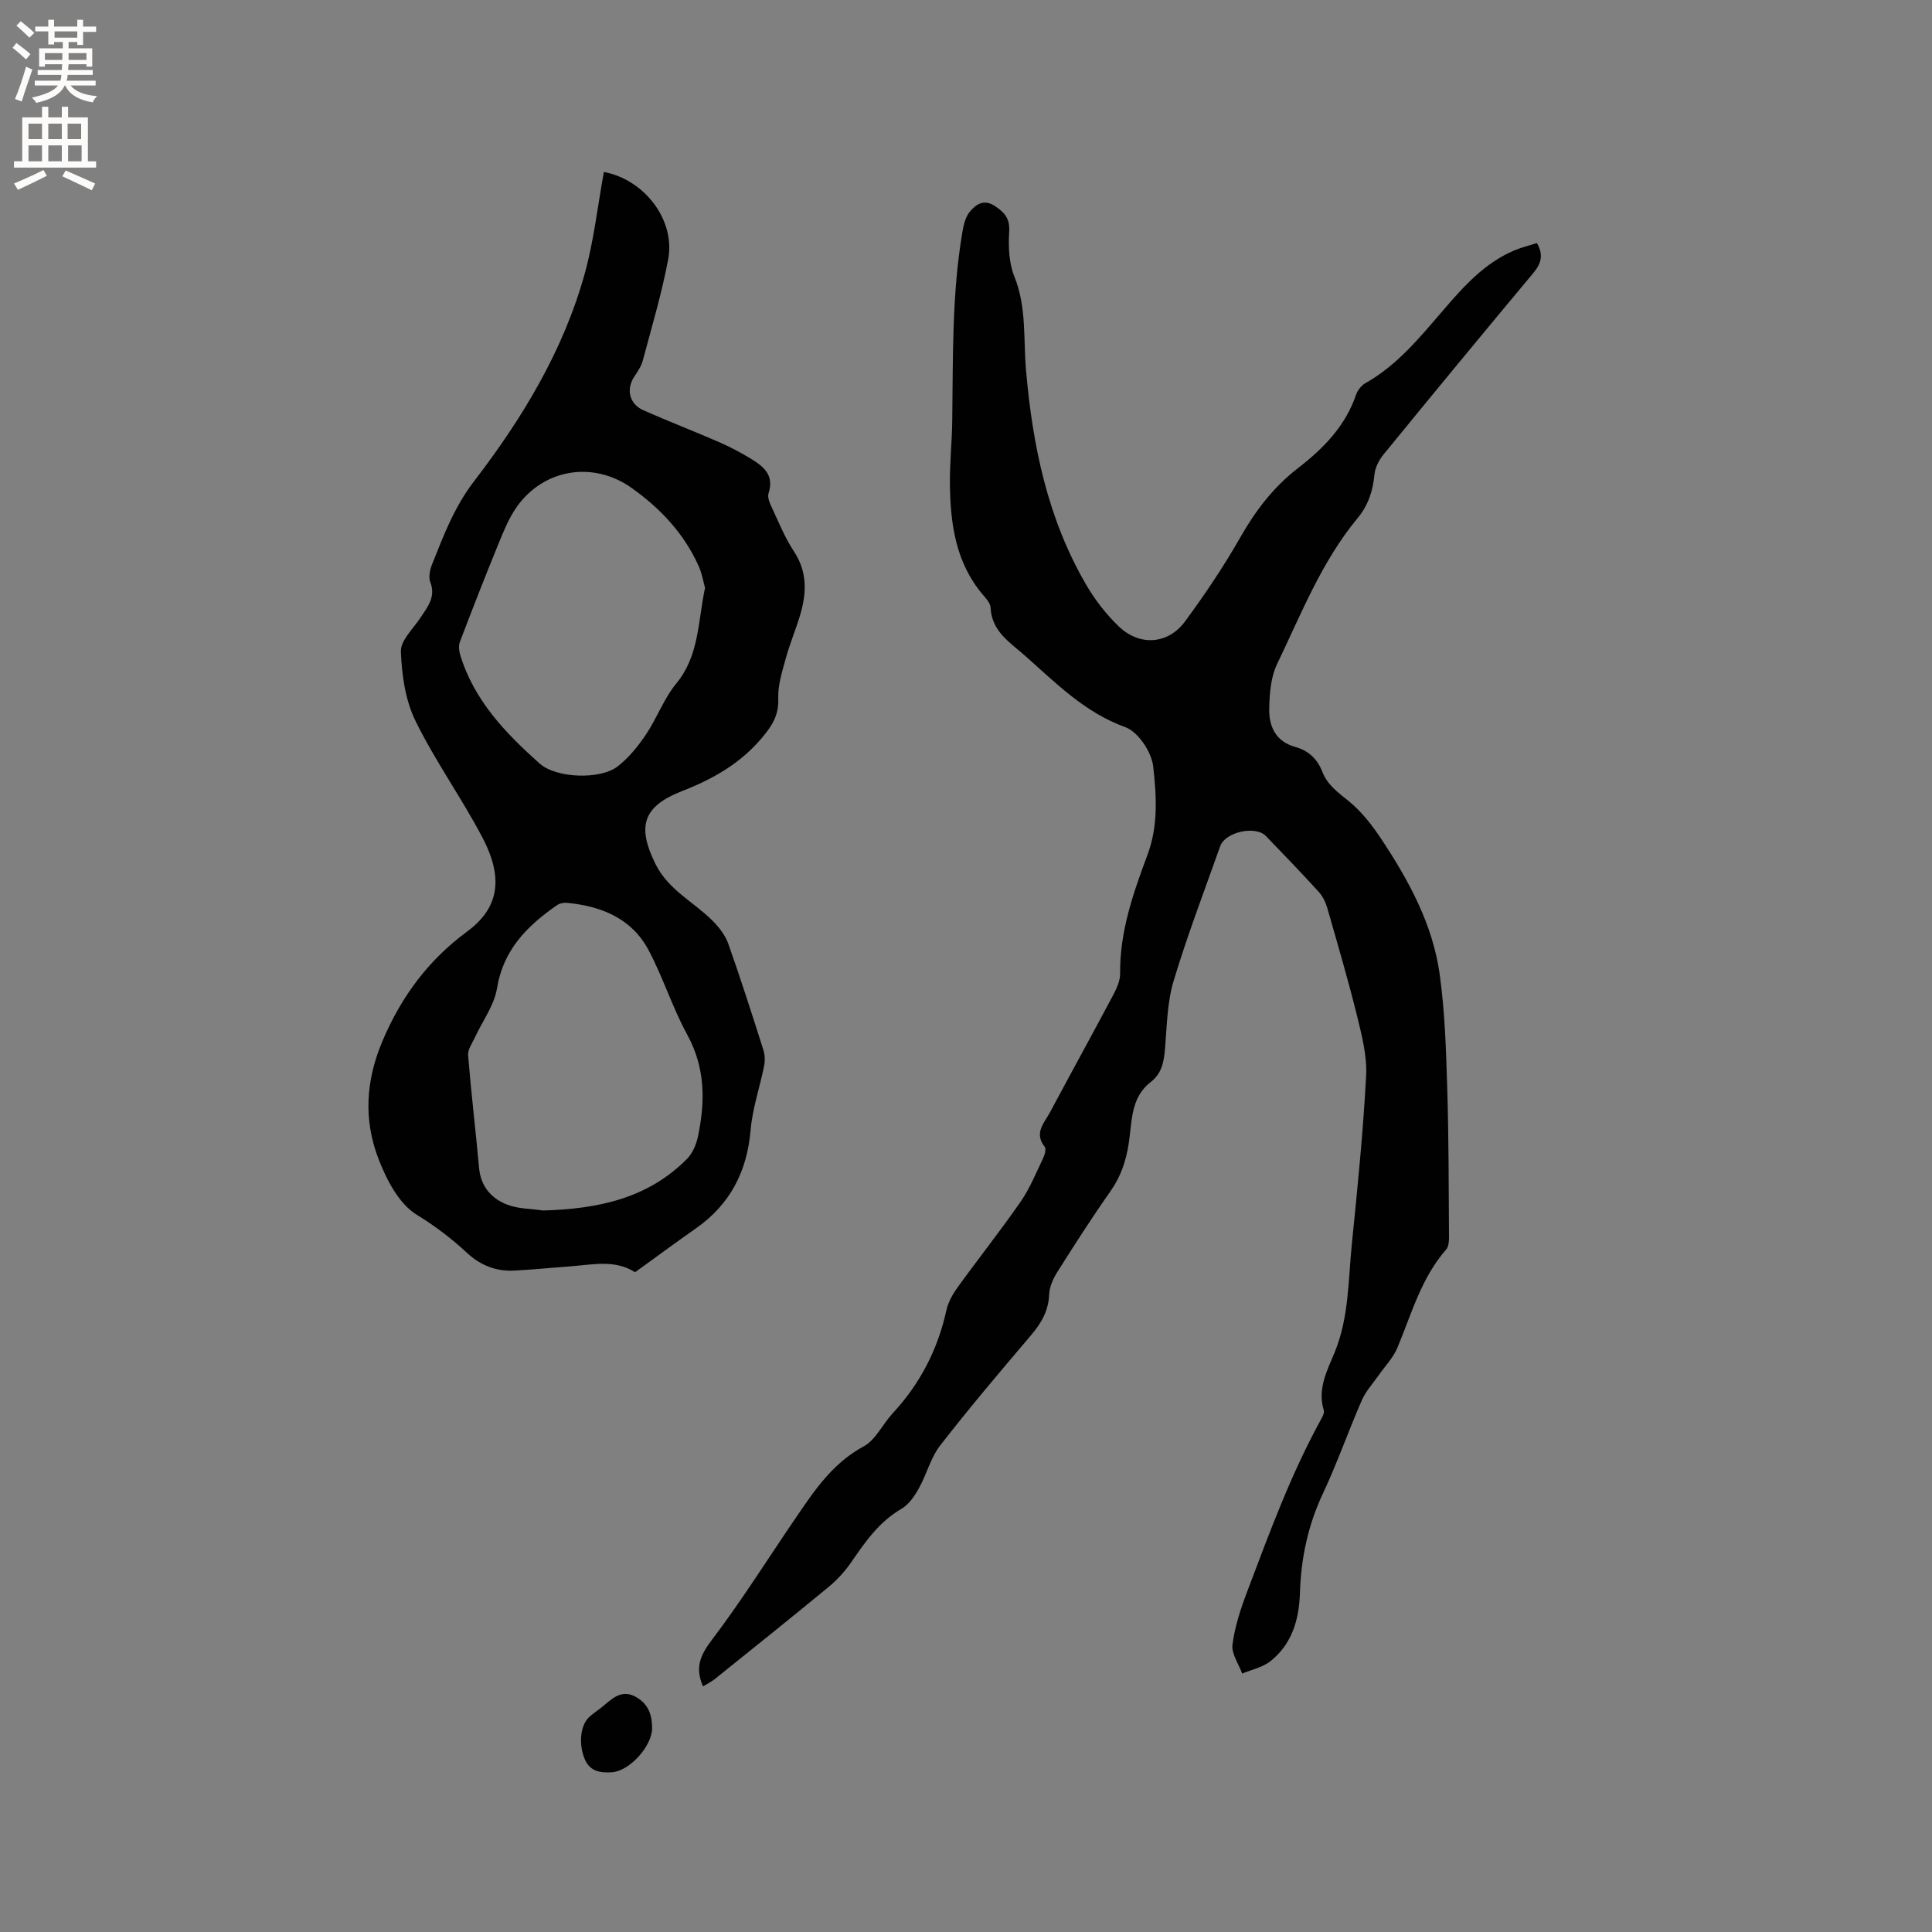 <svg enable-background="new 0 0 400 400" viewBox="0 0 400 400" xmlns="http://www.w3.org/2000/svg"><rect x="0" y="0" width="400" height="400" fill="#808080" stroke="none"/><g fill="#010102"><path d="m145.55 349.15c-1.66-3.78-.64-6.36 1.76-9.53 6.2-8.16 11.65-16.88 17.44-25.36 3.87-5.68 7.63-11.33 14.05-14.79 2.5-1.35 3.93-4.61 6.01-6.85 5.68-6.12 9.35-13.22 11.14-21.38.37-1.68 1.32-3.34 2.35-4.76 4.28-5.93 8.83-11.66 13-17.67 1.91-2.75 3.19-5.94 4.65-8.98.35-.72.7-1.97.34-2.42-2.27-2.84-.08-4.92 1.09-7.1 4.34-8.13 8.79-16.2 13.11-24.33.72-1.36 1.44-2.97 1.42-4.45-.09-8.69 2.74-16.7 5.69-24.62 2.24-6.03 1.82-12.23 1.16-18.21-.33-2.98-3.11-7.18-5.76-8.14-8.45-3.06-14.39-9.15-20.78-14.8-3.11-2.75-6.9-5.03-7.13-9.95-.04-.93-.93-1.9-1.61-2.69-5.56-6.56-6.69-14.48-6.81-22.63-.07-4.44.42-8.89.48-13.34.18-13.06-.1-26.15 2.1-39.09.25-1.48.64-3.17 1.56-4.25 1.25-1.48 2.86-2.69 5.2-1.14 2.05 1.36 3.1 2.62 2.93 5.34-.19 3.07-.05 6.47 1.08 9.26 2.56 6.34 1.84 12.95 2.41 19.43 1.36 15.56 4.46 30.62 12.4 44.28 1.84 3.17 4.17 6.19 6.81 8.72 4.31 4.13 10.19 3.72 13.69-1.02 4.14-5.61 8.05-11.44 11.5-17.49 3.15-5.53 6.87-10.38 11.89-14.26 5.26-4.06 9.81-8.68 12.03-15.19.32-.92 1.08-1.93 1.92-2.4 6.62-3.72 11.27-9.47 16.12-15.1 4.21-4.89 8.54-9.77 14.7-12.38 1.52-.65 3.16-1.04 4.71-1.53 1.47 2.54.82 4.32-.78 6.24-10.4 12.45-20.72 24.97-30.98 37.53-.95 1.16-1.75 2.74-1.88 4.19-.32 3.39-1.31 6.36-3.49 8.99-7.46 9.01-11.68 19.85-16.67 30.22-1.31 2.72-1.56 6.13-1.62 9.23-.07 3.67 1.33 6.81 5.43 7.93 2.7.74 4.55 2.49 5.58 5.16 1.02 2.65 3.18 4.22 5.37 5.98 2.73 2.19 5 5.14 6.95 8.1 5.64 8.53 10.53 17.55 11.96 27.8 1.08 7.75 1.32 15.63 1.56 23.46.32 10.17.3 20.35.37 30.53.01 1.02 0 2.34-.59 3.01-5.19 5.92-7.17 13.36-10.11 20.37-.86 2.06-2.55 3.78-3.85 5.65-1.19 1.71-2.67 3.29-3.49 5.17-2.8 6.4-5.1 13.03-8.07 19.34-3.09 6.57-4.53 13.4-4.75 20.55-.17 5.53-1.63 10.55-6.06 14.12-1.62 1.3-3.91 1.76-5.9 2.6-.72-2-2.24-4.09-2.01-5.97.47-3.71 1.67-7.38 3.01-10.91 4.6-12.17 9.07-24.4 15.37-35.84.3-.54.68-1.28.53-1.78-1.36-4.38.66-8.2 2.21-11.92 3.01-7.26 2.83-14.94 3.59-22.48 1.18-11.6 2.34-23.21 2.96-34.85.22-4.12-.89-8.39-1.89-12.47-1.85-7.5-4.04-14.92-6.17-22.35-.34-1.17-.94-2.39-1.75-3.28-3.57-3.92-7.25-7.74-10.93-11.55-2.16-2.24-8.43-.86-9.47 2.1-3.29 9.28-6.82 18.49-9.65 27.91-1.32 4.39-1.38 9.19-1.76 13.82-.22 2.74-.62 5.28-2.93 7.05-4.25 3.26-3.9 8.22-4.59 12.7-.56 3.64-1.62 6.87-3.76 9.91-3.84 5.46-7.45 11.08-11.01 16.73-.87 1.38-1.65 3.07-1.71 4.65-.13 3.41-1.62 5.96-3.75 8.47-6.39 7.51-12.77 15.04-18.81 22.82-1.99 2.56-2.8 6-4.42 8.88-.89 1.6-2.07 3.35-3.58 4.23-4.59 2.66-7.46 6.75-10.34 10.96-1.3 1.9-2.9 3.68-4.67 5.15-7.85 6.48-15.8 12.83-23.73 19.21-.73.55-1.57.96-2.37 1.46z"/><path d="m131.49 263.4c-4.21-2.67-8.77-1.56-13.26-1.23-3.9.29-7.8.68-11.71.89-3.77.21-7.03-1.06-9.83-3.66-3.21-2.99-6.62-5.57-10.44-7.92-3.64-2.24-6.2-7.18-7.86-11.47-3.15-8.13-2.71-16.26.86-24.63 3.92-9.19 9.52-16.66 17.42-22.48 6.23-4.59 7.9-10.55 3.24-19.44-4.32-8.25-9.82-15.89-13.9-24.23-2.1-4.28-2.83-9.5-3.01-14.34-.08-2.28 2.53-4.7 4.04-6.98 1.5-2.27 3.24-4.31 2.04-7.42-.4-1.04-.05-2.58.4-3.71 2.37-5.95 4.59-11.83 8.65-17.12 9.97-12.98 18.46-26.96 22.9-42.89 1.92-6.89 2.7-14.11 4-21.17 8.43 1.6 14.84 9.97 13.31 18.1-1.33 7.04-3.39 13.95-5.24 20.89-.31 1.18-1.04 2.3-1.74 3.33-1.78 2.63-1.11 5.71 1.87 7.03 5.12 2.27 10.36 4.29 15.5 6.52 2.23.97 4.4 2.09 6.48 3.35 2.68 1.62 5.19 3.39 3.91 7.31-.27.84.25 2.06.69 2.98 1.44 3.07 2.72 6.26 4.57 9.06 2.79 4.23 2.63 8.56 1.31 13.06-.89 3.04-2.15 5.98-2.99 9.03-.75 2.74-1.67 5.59-1.57 8.36.13 3.4-1.21 5.55-3.29 8.04-4.52 5.4-10.2 8.62-16.61 11.12-8.19 3.19-9.35 7.35-5.53 15.08 2.66 5.39 7.88 7.83 11.8 11.74 1.35 1.35 2.65 3.01 3.28 4.78 2.58 7.28 4.93 14.64 7.27 22 .33 1.02.36 2.26.15 3.32-.89 4.42-2.41 8.78-2.79 13.23-.73 8.6-4.22 15.38-11.28 20.36-4.23 2.96-8.4 6.04-12.64 9.11zm-19.04-12.78c11.16-.32 21.6-2.4 29.79-10.69 1.13-1.15 1.9-2.92 2.24-4.53 1.55-7.26 1.58-14.29-2.19-21.17-3.08-5.63-5.01-11.88-8.03-17.55-3.5-6.56-9.77-9.07-16.86-9.76-.68-.07-1.53.1-2.07.48-6.15 4.27-11.12 9.2-12.43 17.21-.58 3.56-3.03 6.82-4.6 10.23-.54 1.18-1.48 2.45-1.39 3.61.64 7.8 1.57 15.58 2.28 23.38.35 3.84 2.56 6.32 5.84 7.59 2.29.88 4.94.83 7.42 1.2zm33.52-128.92c-.36-1.27-.63-2.97-1.31-4.48-3.02-6.75-7.94-11.97-13.88-16.19-7.97-5.67-18.25-3.97-23.82 3.96-1.61 2.3-2.7 5.01-3.77 7.63-2.75 6.72-5.39 13.48-7.97 20.26-.3.78-.2 1.84.05 2.67 2.84 9.42 9.38 16.22 16.44 22.52 3.48 3.1 12.61 3.38 16.16.61 2.28-1.77 4.21-4.14 5.83-6.55 2.3-3.41 3.73-7.47 6.31-10.61 4.76-5.76 4.47-12.77 5.96-19.82z"/><path d="m135.01 357.83c-.02 3.69-4.67 8.88-8.35 9.1-2.25.14-4.47-.11-5.56-2.64-1.36-3.14-.98-7.17.97-8.88 1.03-.9 2.21-1.64 3.24-2.54 1.91-1.66 3.79-3.04 6.47-1.47 2.52 1.48 3.24 3.75 3.23 6.43z"/></g><path d="m2.6 9.9.8-1c.9.7 1.9 1.4 2.9 2.3l-.9 1.1c-1.1-1-2-1.8-2.8-2.4zm.5 10.6c.9-2.1 1.6-4.3 2.3-6.7.4.2.8.4 1.3.6-.7 2.1-1.5 4.3-2.2 6.6zm.3-15.2.9-.9c1 .8 2 1.6 2.8 2.4l-1 1c-.9-.9-1.8-1.7-2.7-2.5zm12.6-1.2h1.2v1.4h2.7v1.1h-2.7v2.7h-1.2v-.6h-1.8v1.3h4.9v3.8h-1.2v-.5h-3.7c0 .4-.1.9-.1 1.2h5.1v1h-5.2c0 .5-.1.9-.2 1.2h6v1h-5.2c1.1 1.3 2.9 2 5.5 2.2-.4.4-.7.8-.9 1.3-2.9-.5-4.8-1.6-5.7-3.5h-.1c-.8 1.7-2.7 2.9-5.9 3.6-.2-.4-.6-.8-.9-1.1 2.8-.6 4.6-1.4 5.4-2.5h-4.8v-1h5.3c.1-.3.2-.7.2-1.2h-4.9v-1h5c0-.4 0-.8.1-1.2h-3.6v.5h-1.2v-3.8h4.9v-1.3h-1.8v.5h-1.2v-2.7h-2.7v-1h2.7v-1.4h1.2v1.4h4.8zm-6.7 8.3h3.6c0-.4 0-.9 0-1.4h-3.6zm1.9-4.6h4.8v-1.3h-4.7v1.3zm6.7 3.2h-3.7v1.4h3.7z" fill="#fcfbfa"/><path d="m8.7 22.1h1.3v2.2h2.8v-2.2h1.3v2.2h4.1v9.1h1.7v1.3h-17v-1.3h1.7v-9.1h4.1zm.3 13.1.7 1.2c-1.8.9-3.8 1.9-6 2.9-.2-.4-.5-.8-.8-1.3 2.3-1 4.4-1.9 6.1-2.8zm-3.1-6.4h2.8v-3.2h-2.8zm0 4.6h2.8v-3.3h-2.8zm4.1-4.6h2.8v-3.2h-2.8zm0 4.6h2.8v-3.3h-2.8zm3.6 1.9c2.1.9 4.1 1.8 6.1 2.7l-.7 1.4c-2.2-1.1-4.2-2-6.1-2.9zm3.2-9.7h-2.8v3.2h2.8zm-2.7 7.8h2.8v-3.3h-2.8z" fill="#fcfbfa"/></svg>